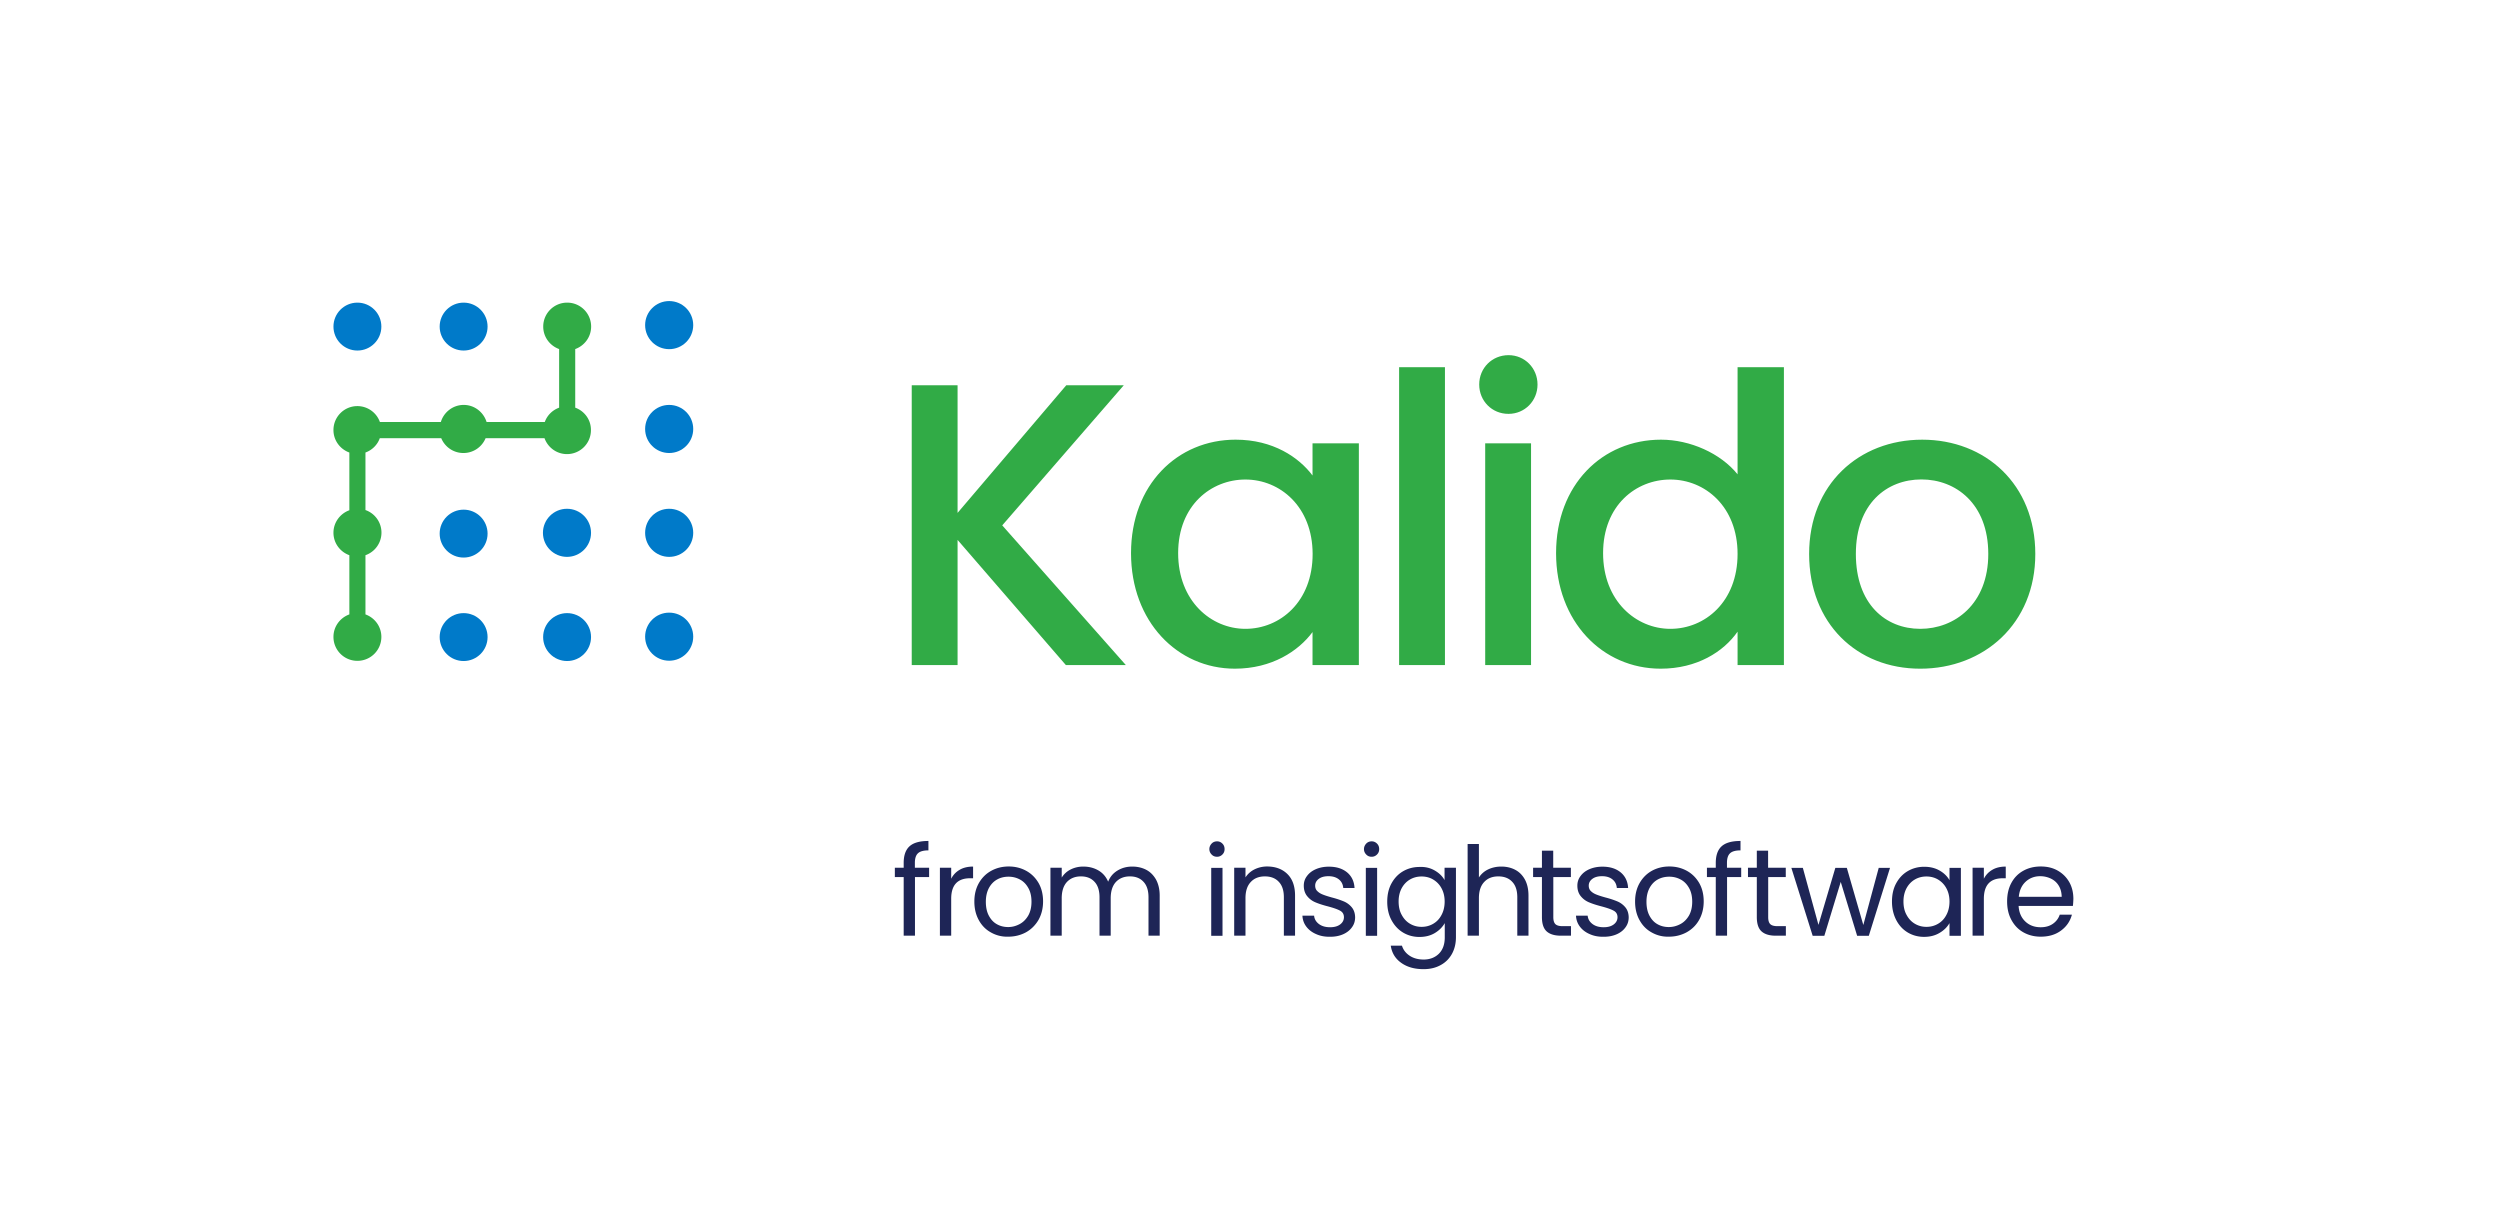 <svg xmlns="http://www.w3.org/2000/svg" xml:space="preserve" id="Layer_1" x="0" y="0" style="enable-background:new 0 0 254.68 124.75" version="1.1" viewBox="0 0 254.68 124.75"><style>.st0{fill:#31ab46}.st2{fill:#007ac9}</style><path d="M97.55 55v12.75h-4.67v-28.5h4.67v13l11.07-13h5.86L102.1 53.52l12.59 14.23h-6.11L97.55 55zm28.33-10.21c3.81 0 6.44 1.8 7.83 3.65v-3.28h4.72v22.59h-4.72v-3.36c-1.43 1.93-4.14 3.73-7.91 3.73-5.86 0-10.58-4.8-10.58-11.77s4.72-11.56 10.66-11.56zm.99 4.06c-3.48 0-6.85 2.62-6.85 7.5s3.36 7.71 6.85 7.71c3.53 0 6.85-2.75 6.85-7.63-.01-4.83-3.33-7.58-6.85-7.58zm15.66-11.44h4.67v30.34h-4.67V37.41zm8.16 1.76c0-1.68 1.31-2.99 2.99-2.99 1.64 0 2.95 1.31 2.95 2.99 0 1.68-1.31 2.99-2.95 2.99-1.68.01-2.99-1.31-2.99-2.99zm.61 5.99h4.67v22.59h-4.67V45.16zm17.92-.37c2.95 0 6.07 1.39 7.79 3.53V37.41h4.72v30.34h-4.72v-3.4c-1.43 2.05-4.14 3.77-7.83 3.77-5.94 0-10.66-4.8-10.66-11.77s4.71-11.56 10.7-11.56zm.94 4.06c-3.49 0-6.85 2.62-6.85 7.5s3.36 7.71 6.85 7.71c3.53 0 6.85-2.75 6.85-7.63 0-4.83-3.32-7.58-6.85-7.58zm25.46 19.27c-6.44 0-11.32-4.59-11.32-11.69 0-7.09 5.08-11.64 11.52-11.64s11.52 4.55 11.52 11.64c.01 7.1-5.24 11.69-11.72 11.69zm0-4.06c3.49 0 6.93-2.5 6.93-7.63s-3.32-7.59-6.81-7.59c-3.53 0-6.68 2.46-6.68 7.59s3.04 7.63 6.56 7.63z" class="st0"/><path d="M94.66 89.35h-1.45v5.97h-1.15v-5.97h-.9v-.95h.9v-.49c0-.77.2-1.34.6-1.7.4-.36 1.04-.54 1.92-.54v.96c-.5 0-.86.1-1.07.3-.21.2-.31.52-.31.98v.49h1.45v.95zm3.1-.74c.37-.22.83-.33 1.37-.33v1.19h-.3c-1.29 0-1.93.7-1.93 2.09v3.76h-1.15V88.4h1.15v1.12c.2-.39.48-.69.86-.91zm3.19 6.38c-.53-.29-.94-.71-1.24-1.26s-.45-1.17-.45-1.89c0-.71.15-1.33.46-1.88.31-.54.73-.96 1.26-1.25s1.12-.44 1.78-.44 1.25.15 1.78.44c.53.29.95.71 1.26 1.24.31.54.46 1.17.46 1.88s-.16 1.34-.47 1.89c-.32.54-.74.96-1.28 1.26-.54.29-1.14.44-1.79.44a3.3 3.3 0 0 1-1.77-.43zm2.92-.85c.36-.19.65-.48.88-.87.22-.39.33-.86.33-1.41 0-.56-.11-1.03-.33-1.41-.22-.39-.5-.67-.86-.86s-.74-.28-1.15-.28c-.42 0-.81.09-1.15.28-.35.19-.63.48-.84.86-.21.39-.32.86-.32 1.41 0 .56.1 1.04.31 1.43.21.39.48.68.83.87.34.19.72.28 1.14.28s.8-.11 1.16-.3zm12.9-5.53c.42.22.75.56 1 1 .24.45.37.99.37 1.63v4.08H117v-3.91c0-.69-.17-1.22-.51-1.58-.34-.37-.8-.55-1.38-.55-.6 0-1.07.19-1.43.57-.35.38-.53.94-.53 1.66v3.81h-1.14v-3.91c0-.69-.17-1.22-.51-1.58-.34-.37-.8-.55-1.38-.55-.6 0-1.07.19-1.43.57-.35.38-.53.94-.53 1.66v3.81h-1.15V88.4h1.15v1c.23-.36.53-.64.92-.83.38-.19.81-.29 1.27-.29.58 0 1.09.13 1.54.39s.78.64 1 1.15c.19-.49.51-.87.96-1.14.45-.27.94-.4 1.49-.4.53 0 1.01.11 1.43.33zm6.66-1.56c-.15-.15-.23-.34-.23-.55s.08-.4.23-.56.34-.23.56-.23c.21 0 .39.08.54.23.15.15.22.34.22.56s-.07.4-.22.55c-.15.15-.33.23-.54.23-.23 0-.41-.07-.56-.23zm1.11 1.36v6.92h-1.15v-6.92h1.15zm6.61.63c.52.51.78 1.24.78 2.2v4.08h-1.14v-3.91c0-.69-.17-1.22-.52-1.58-.34-.37-.82-.55-1.41-.55-.61 0-1.09.19-1.44.57-.36.38-.54.93-.54 1.65v3.82h-1.15V88.4h1.15v.98c.23-.35.54-.63.93-.82.39-.19.82-.29 1.29-.29.85.01 1.53.26 2.05.77zm2.93 6.12c-.42-.18-.75-.43-1-.76s-.38-.7-.4-1.12h1.19c.03.35.2.63.49.85.29.22.67.33 1.14.33.44 0 .78-.1 1.03-.29.25-.19.38-.44.38-.73 0-.3-.13-.53-.4-.67-.27-.15-.69-.29-1.25-.44-.51-.13-.93-.27-1.26-.41s-.6-.34-.83-.62-.35-.63-.35-1.08c0-.35.1-.68.32-.97.21-.29.51-.53.9-.7.39-.17.83-.26 1.33-.26.77 0 1.38.19 1.86.58.47.39.72.92.76 1.59h-1.15c-.03-.36-.17-.65-.44-.87-.27-.22-.62-.33-1.07-.33-.41 0-.74.09-.98.27-.24.18-.37.41-.37.69 0 .23.07.42.22.56.15.15.33.26.56.35.22.09.53.19.93.3.5.13.9.27 1.21.4.31.13.58.33.8.59.22.26.34.6.35 1.02 0 .38-.1.72-.32 1.02-.21.3-.51.54-.89.71-.38.17-.82.26-1.32.26-.55.01-1.02-.08-1.44-.27zm5.1-8.11c-.15-.15-.23-.34-.23-.55s.08-.4.23-.56.34-.23.56-.23c.21 0 .39.08.54.23s.22.34.22.56-.07.4-.22.55c-.15.15-.33.23-.54.23-.23 0-.41-.07-.56-.23zm1.11 1.36v6.92h-1.15v-6.92h1.15zm5.87.27c.45.26.79.59 1 .98V88.4h1.16v7.07c0 .63-.13 1.19-.4 1.69-.27.49-.65.88-1.15 1.15-.5.28-1.08.42-1.75.42-.91 0-1.67-.21-2.27-.64-.61-.43-.96-1.01-1.07-1.75h1.14c.13.42.39.76.78 1.02s.87.39 1.43.39c.63 0 1.15-.2 1.55-.59.4-.4.6-.95.6-1.67v-1.45c-.23.4-.56.74-1.01 1.01-.45.27-.97.4-1.57.4-.61 0-1.17-.15-1.67-.45-.5-.3-.89-.73-1.18-1.27s-.43-1.17-.43-1.87c0-.71.14-1.33.43-1.86s.68-.95 1.18-1.24c.5-.29 1.06-.44 1.67-.44.59-.03 1.11.1 1.56.36zm.69 1.81c-.21-.39-.5-.68-.85-.89s-.75-.31-1.18-.31c-.43 0-.82.1-1.17.3s-.64.5-.85.88c-.21.39-.32.84-.32 1.36 0 .53.1.99.32 1.38.21.39.49.69.85.9s.74.31 1.17.31c.43 0 .82-.1 1.18-.31s.64-.5.85-.9c.21-.39.32-.85.32-1.37s-.11-.96-.32-1.35zm7.51-1.88c.42.22.75.56.99 1 .24.45.36.99.36 1.63v4.08h-1.14v-3.91c0-.69-.17-1.22-.52-1.58-.34-.37-.82-.55-1.41-.55-.61 0-1.09.19-1.44.57-.36.38-.54.93-.54 1.65v3.82h-1.15v-9.34h1.15v3.41c.23-.35.54-.63.94-.82.4-.19.85-.29 1.34-.29.53 0 1 .11 1.42.33zm3.88.74v4.08c0 .34.07.57.21.71.14.14.39.21.74.21h.85v.97H159c-.64 0-1.12-.15-1.44-.44-.32-.29-.48-.78-.48-1.45v-4.08h-.9v-.95h.9v-1.74h1.15v1.74h1.8v.95h-1.79zm3.71 5.81c-.42-.18-.75-.43-1-.76s-.38-.7-.4-1.12h1.19c.03.35.2.63.49.85s.67.33 1.14.33c.44 0 .78-.1 1.03-.29.25-.19.38-.44.38-.73 0-.3-.13-.53-.4-.67-.27-.15-.69-.29-1.25-.44-.51-.13-.93-.27-1.26-.41s-.6-.34-.83-.62-.35-.63-.35-1.08c0-.35.1-.68.32-.97.21-.29.51-.53.9-.7.39-.17.83-.26 1.33-.26.77 0 1.38.19 1.86.58.47.39.72.92.76 1.59h-1.15c-.03-.36-.17-.65-.44-.87-.27-.22-.62-.33-1.07-.33-.41 0-.74.09-.98.27-.24.18-.37.41-.37.69 0 .23.07.42.22.56.15.15.33.26.56.35.22.09.53.19.93.3.5.13.9.27 1.21.4.31.13.58.33.8.59.22.26.34.6.35 1.02 0 .38-.1.72-.32 1.02-.21.3-.51.54-.89.71-.38.17-.82.26-1.32.26-.55.01-1.02-.08-1.44-.27zm6.31-.17c-.53-.29-.94-.71-1.24-1.26-.3-.54-.45-1.17-.45-1.89 0-.71.15-1.33.46-1.88.31-.54.73-.96 1.25-1.25.53-.29 1.12-.44 1.78-.44s1.25.15 1.78.44.95.71 1.26 1.24c.31.54.46 1.17.46 1.88s-.16 1.34-.47 1.89-.74.96-1.28 1.26c-.54.29-1.14.44-1.79.44a3.31 3.31 0 0 1-1.76-.43zm2.92-.85c.36-.19.65-.48.88-.87.22-.39.33-.86.33-1.41 0-.56-.11-1.03-.33-1.41-.22-.39-.5-.67-.86-.86s-.74-.28-1.15-.28c-.42 0-.81.09-1.16.28-.35.19-.63.48-.84.86-.21.39-.32.86-.32 1.41 0 .56.1 1.04.31 1.43.21.39.48.68.83.87.34.19.72.28 1.14.28s.81-.11 1.17-.3zm6.21-4.79h-1.45v5.97h-1.15v-5.97h-.9v-.95h.9v-.49c0-.77.2-1.34.6-1.7.4-.36 1.04-.54 1.92-.54v.96c-.5 0-.86.1-1.07.3-.21.2-.31.52-.31.98v.49h1.45v.95zm2.74 0v4.08c0 .34.07.57.21.71.14.14.39.21.74.21h.85v.97h-1.04c-.64 0-1.12-.15-1.44-.44-.32-.29-.48-.78-.48-1.45v-4.08h-.9v-.95h.9v-1.74h1.15v1.74h1.8v.95h-1.79zm12.41-.94-2.16 6.92h-1.19l-1.67-5.49-1.67 5.49h-1.19l-2.17-6.92h1.17l1.59 5.81 1.72-5.81h1.17l1.68 5.82 1.57-5.82h1.15zm.63 1.57c.29-.53.68-.95 1.18-1.24.5-.29 1.06-.44 1.67-.44.61 0 1.13.13 1.58.39.45.26.78.59 1 .98v-1.26h1.16v6.92h-1.16v-1.29c-.23.4-.57.74-1.02 1-.45.27-.97.4-1.57.4-.61 0-1.17-.15-1.67-.45s-.89-.73-1.17-1.27-.43-1.17-.43-1.87c0-.72.14-1.34.43-1.87zm5.11.51c-.21-.39-.5-.68-.85-.89s-.75-.31-1.18-.31c-.43 0-.82.1-1.17.3s-.64.5-.85.88c-.21.39-.32.84-.32 1.36 0 .53.1.99.32 1.38.21.39.49.69.85.9s.74.31 1.17.31c.43 0 .82-.1 1.18-.31s.64-.5.85-.9c.21-.39.32-.85.32-1.37s-.11-.96-.32-1.35zm4.68-1.88c.37-.22.83-.33 1.37-.33v1.19h-.3c-1.29 0-1.93.7-1.93 2.09v3.76h-1.15V88.4h1.15v1.12c.2-.39.48-.69.86-.91zm8.21 3.68h-5.53c.04.68.28 1.21.7 1.6s.94.57 1.55.57c.5 0 .91-.12 1.24-.35.33-.23.57-.54.7-.93h1.24c-.18.67-.55 1.21-1.11 1.62-.56.42-1.25.62-2.07.62-.66 0-1.24-.15-1.76-.44s-.92-.71-1.22-1.26-.44-1.17-.44-1.89.14-1.34.43-1.88c.29-.54.69-.95 1.21-1.24.52-.29 1.11-.44 1.79-.44.66 0 1.24.14 1.74.43s.89.68 1.17 1.18.41 1.07.41 1.7c-.01.24-.02.47-.05.71zm-1.44-2.06c-.19-.32-.46-.56-.79-.72-.33-.16-.7-.25-1.1-.25-.58 0-1.08.19-1.48.56s-.64.88-.7 1.54h4.37c-.01-.44-.11-.82-.3-1.13z" style="fill:#1e2556"/><circle cx="36.41" cy="33.27" r="2.44" class="st2"/><circle cx="47.23" cy="54.36" r="2.44" class="st2"/><circle cx="47.23" cy="64.9" r="2.44" class="st2"/><circle cx="57.77" cy="64.9" r="2.44" class="st2"/><circle cx="47.23" cy="33.27" r="2.44" class="st2"/><circle cx="57.76" cy="54.28" r="2.45" class="st2"/><circle cx="68.17" cy="33.12" r="2.45" class="st2"/><circle cx="68.17" cy="43.7" r="2.45" class="st2"/><circle cx="68.17" cy="54.28" r="2.45" class="st2"/><circle cx="68.17" cy="64.86" r="2.45" class="st2"/><path d="M58.6 41.53v-5.97c.94-.34 1.62-1.23 1.62-2.29 0-1.35-1.09-2.44-2.44-2.44s-2.44 1.09-2.44 2.44c0 1.06.68 1.95 1.62 2.29v5.97c-.68.25-1.22.78-1.46 1.46h-5.93c-.31-1-1.23-1.74-2.33-1.74s-2.03.74-2.33 1.74H38.7a2.438 2.438 0 0 0-2.29-1.62c-1.35 0-2.44 1.09-2.44 2.44 0 1.06.68 1.95 1.62 2.29v5.88c-.94.34-1.62 1.24-1.62 2.29 0 1.06.68 1.95 1.62 2.29v6.03c-.94.34-1.62 1.23-1.62 2.29 0 1.35 1.09 2.44 2.44 2.44 1.35 0 2.44-1.09 2.44-2.44 0-1.06-.68-1.95-1.62-2.29v-6.03a2.437 2.437 0 0 0 0-4.6V46.1c.68-.25 1.22-.78 1.46-1.46h6.26c.37.89 1.24 1.51 2.26 1.51s1.89-.62 2.26-1.51h6c.34.94 1.23 1.62 2.29 1.62 1.35 0 2.44-1.09 2.44-2.44.01-1.06-.66-1.95-1.6-2.29z" class="st0"/></svg>